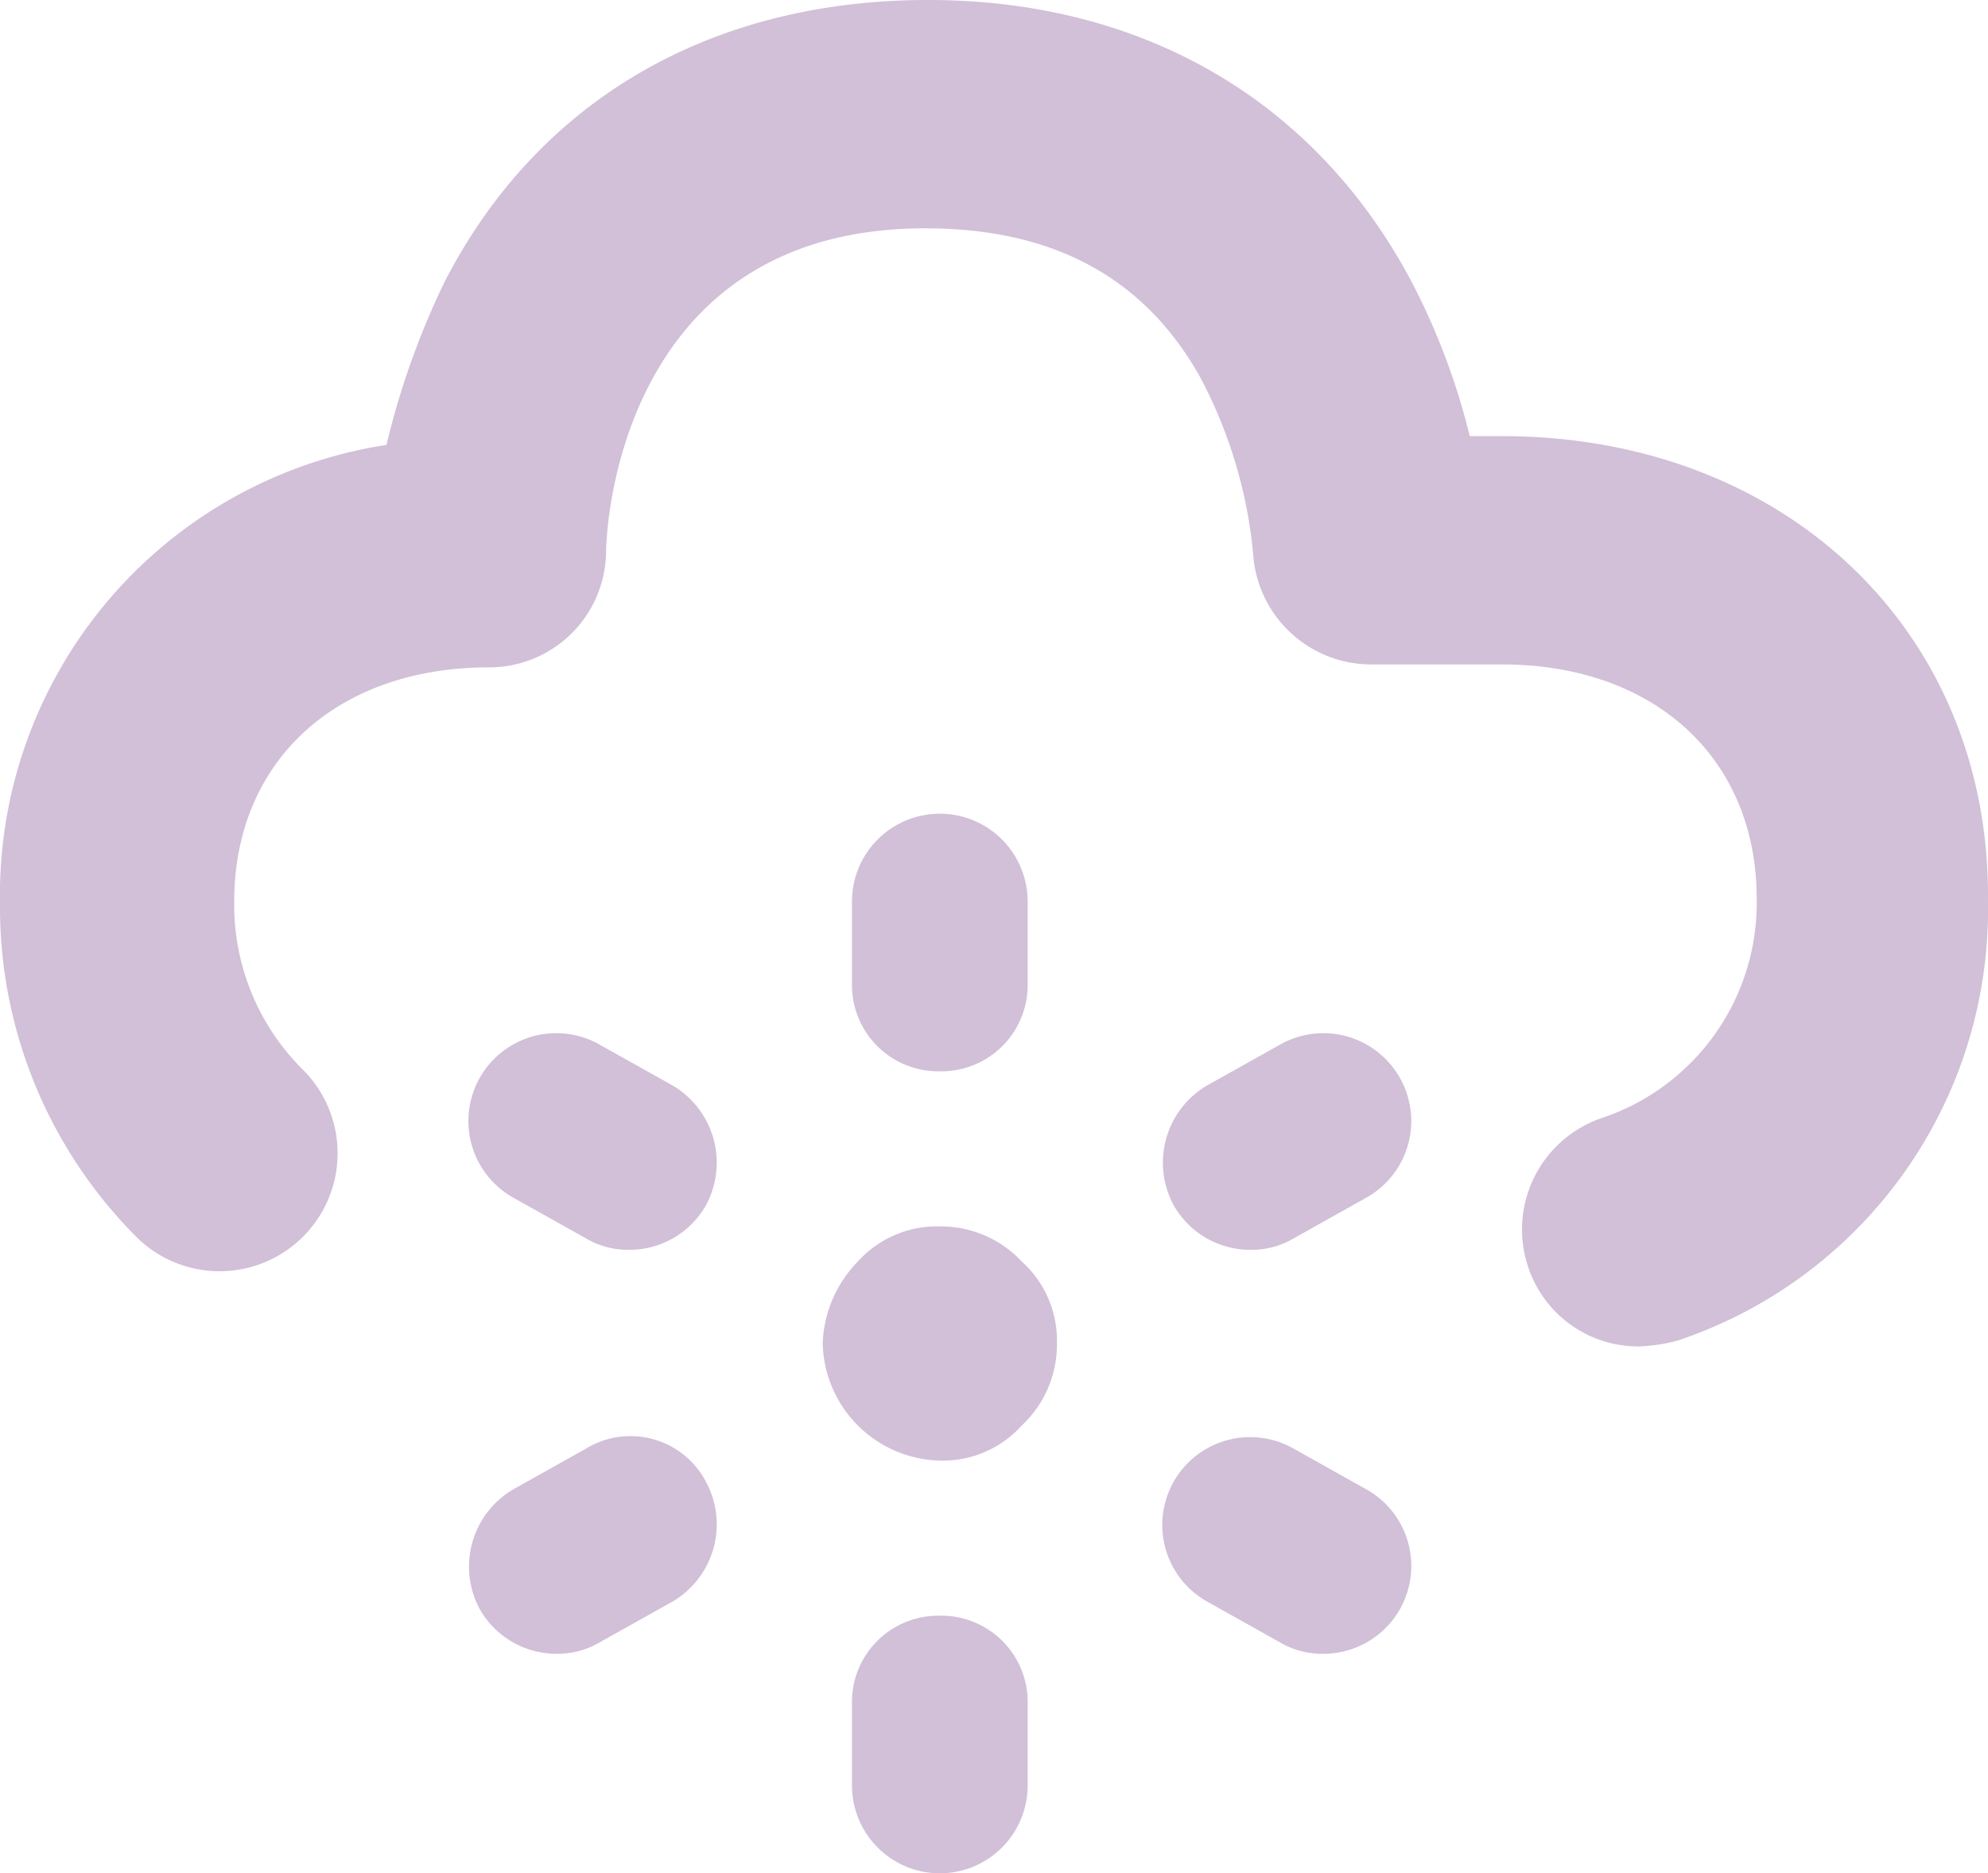 <svg xmlns="http://www.w3.org/2000/svg" width="67.901" height="64" viewBox="0 0 67.901 64">
  <g id="cloud-snow" transform="translate(-11.5 -13.5)">
    <path id="Path_83" data-name="Path 83" d="M62.8,28.4H61.7a23.473,23.473,0,0,0-2-5.3c-3.3-6.2-9.2-9.6-16.5-9.6-7.4,0-13.3,3.4-16.5,9.6a27.314,27.314,0,0,0-2,5.6A15.567,15.567,0,0,0,11.5,44.4a15.944,15.944,0,0,0,4.7,11.4A4.031,4.031,0,1,0,21.8,50a7.928,7.928,0,0,1-2.3-5.7c0-4.8,3.5-8,8.7-8a3.991,3.991,0,0,0,4-3.9c0-1.1.6-11.1,10.9-11.1,4.4,0,7.5,1.7,9.4,5.1a16.073,16.073,0,0,1,1.8,6,4.043,4.043,0,0,0,4,3.8h4.5c5.2,0,8.7,3.2,8.7,8a7.743,7.743,0,0,1-5.3,7.5,4.022,4.022,0,0,0-2.5,5.1,3.959,3.959,0,0,0,3.8,2.7,5.853,5.853,0,0,0,1.3-.2,15.524,15.524,0,0,0,10.6-15C79.5,35.1,72.5,28.4,62.8,28.4Z" fill="#d1c0d8"/>
    <path id="Path_84" data-name="Path 84" d="M43.6,50.1a2.946,2.946,0,0,0,3-3V44.3a3,3,0,0,0-6,0v2.8A2.946,2.946,0,0,0,43.6,50.1Z" fill="#d1c0d8"/>
    <path id="Path_85" data-name="Path 85" d="M43.6,55.4a3.631,3.631,0,0,0-2.8,1.2,4.2,4.2,0,0,0-1.2,2.8,4.1,4.1,0,0,0,4,4,3.631,3.631,0,0,0,2.8-1.2,3.784,3.784,0,0,0,1.2-2.8,3.631,3.631,0,0,0-1.2-2.8A3.784,3.784,0,0,0,43.6,55.4Z" fill="#d1c0d8"/>
    <path id="Path_86" data-name="Path 86" d="M43.6,68.7a2.946,2.946,0,0,0-3,3v2.8a3,3,0,0,0,6,0V71.7A2.946,2.946,0,0,0,43.6,68.7Z" fill="#d1c0d8"/>
    <path id="Path_87" data-name="Path 87" d="M55.2,49.2l-2.5,1.4a3.062,3.062,0,0,0-1.1,4.1,3.013,3.013,0,0,0,2.6,1.5,2.822,2.822,0,0,0,1.5-.4l2.5-1.4a3,3,0,1,0-3-5.2Z" fill="#d1c0d8"/>
    <path id="Path_88" data-name="Path 88" d="M31.5,63,29,64.4a3.062,3.062,0,0,0-1.1,4.1A3.013,3.013,0,0,0,30.5,70a2.822,2.822,0,0,0,1.5-.4l2.5-1.4a3.062,3.062,0,0,0,1.1-4.1A2.912,2.912,0,0,0,31.5,63Z" fill="#d1c0d8"/>
    <path id="Path_89" data-name="Path 89" d="M58.2,64.4,55.7,63a3,3,0,1,0-3,5.2l2.5,1.4a2.822,2.822,0,0,0,1.5.4,3,3,0,0,0,1.5-5.6Z" fill="#d1c0d8"/>
    <path id="Path_90" data-name="Path 90" d="M29,54.4l2.5,1.4a2.822,2.822,0,0,0,1.5.4,3.013,3.013,0,0,0,2.6-1.5,3.062,3.062,0,0,0-1.1-4.1L32,49.2a3,3,0,1,0-3,5.2Z" fill="#d1c0d8"/>
  </g>
</svg>

